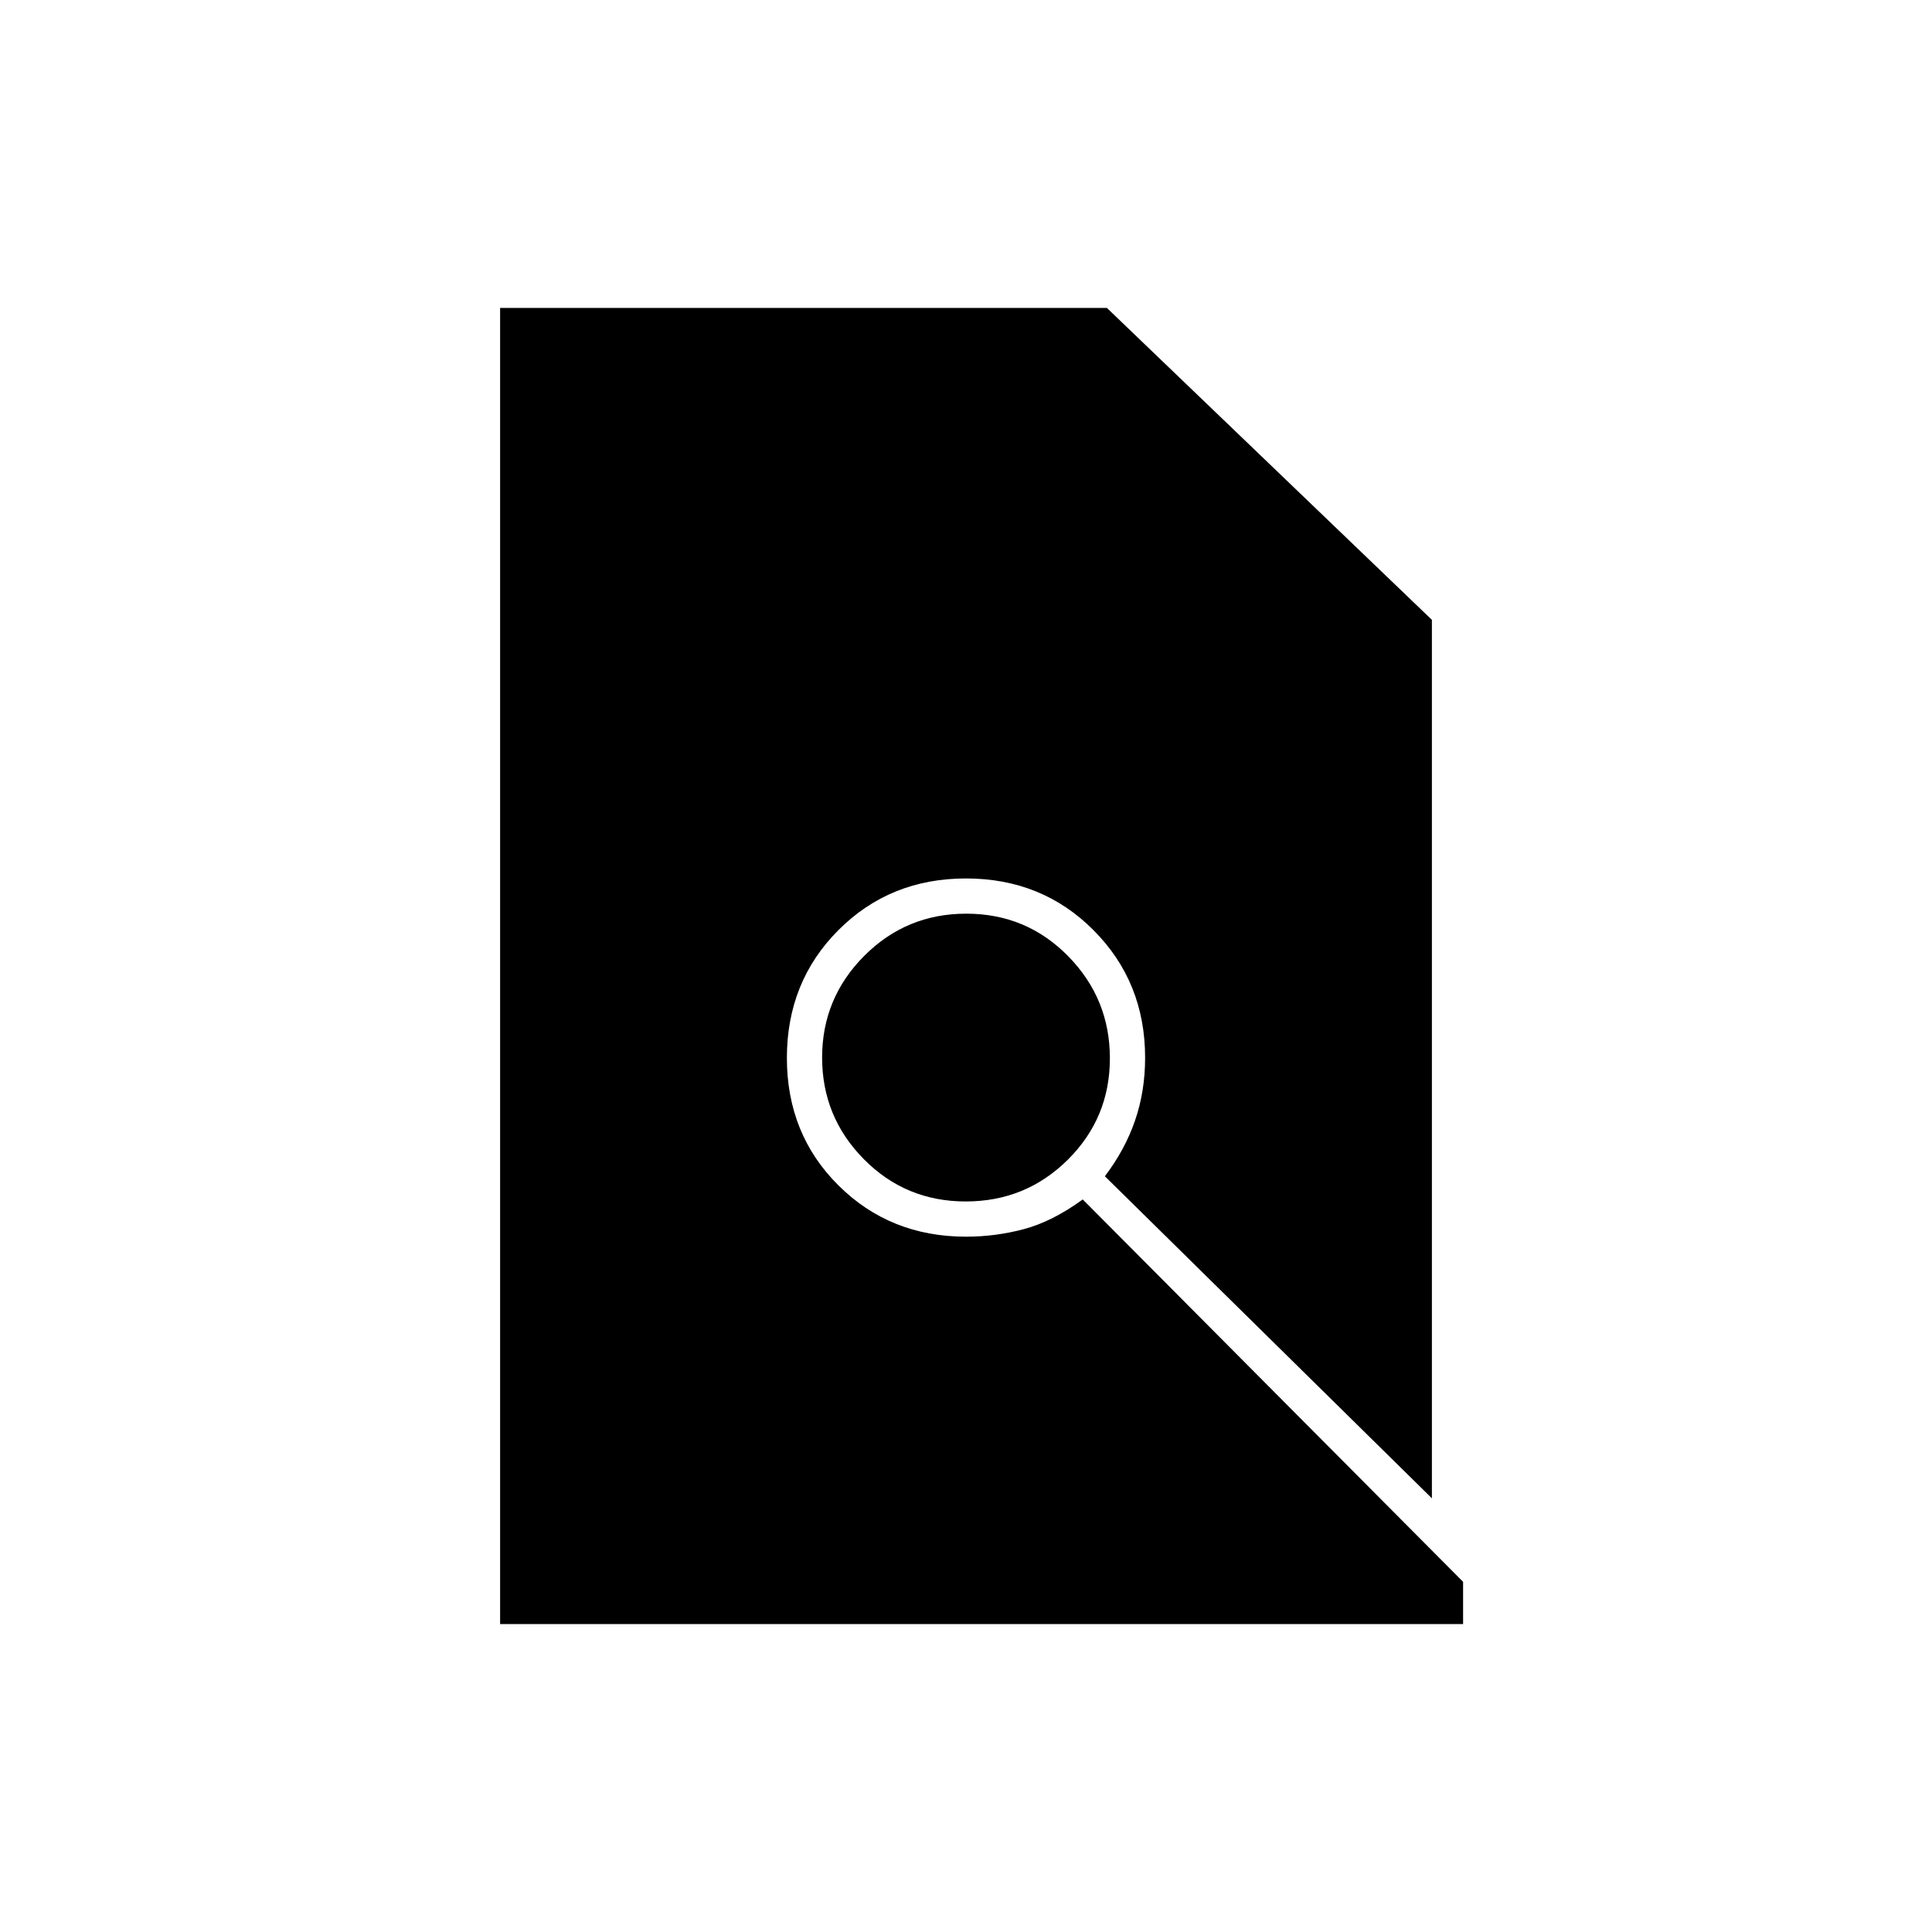 <svg xmlns="http://www.w3.org/2000/svg" height="20" viewBox="0 -960 960 960" width="20"><path d="M248.5-153v-654H550l161.5 155v436.5L549-375.53q10-13.14 15-27.69 5-14.54 5-31.21 0-37.62-25.61-63.34-25.6-25.73-63.39-25.73t-63.39 25.66Q391-472.18 391-434.31q0 37.86 25.62 63.33 25.63 25.48 63.39 25.48 14.62 0 28.73-3.75Q522.86-353 538.01-364L727-174v21H248.5Zm231.35-210q-29.85 0-50.6-21-20.75-21.01-20.75-50.5 0-29.5 20.9-50.5t50.75-21q29.85 0 50.6 21.11t20.75 50.75q0 29.64-20.9 50.39T479.85-363Z"/></svg>